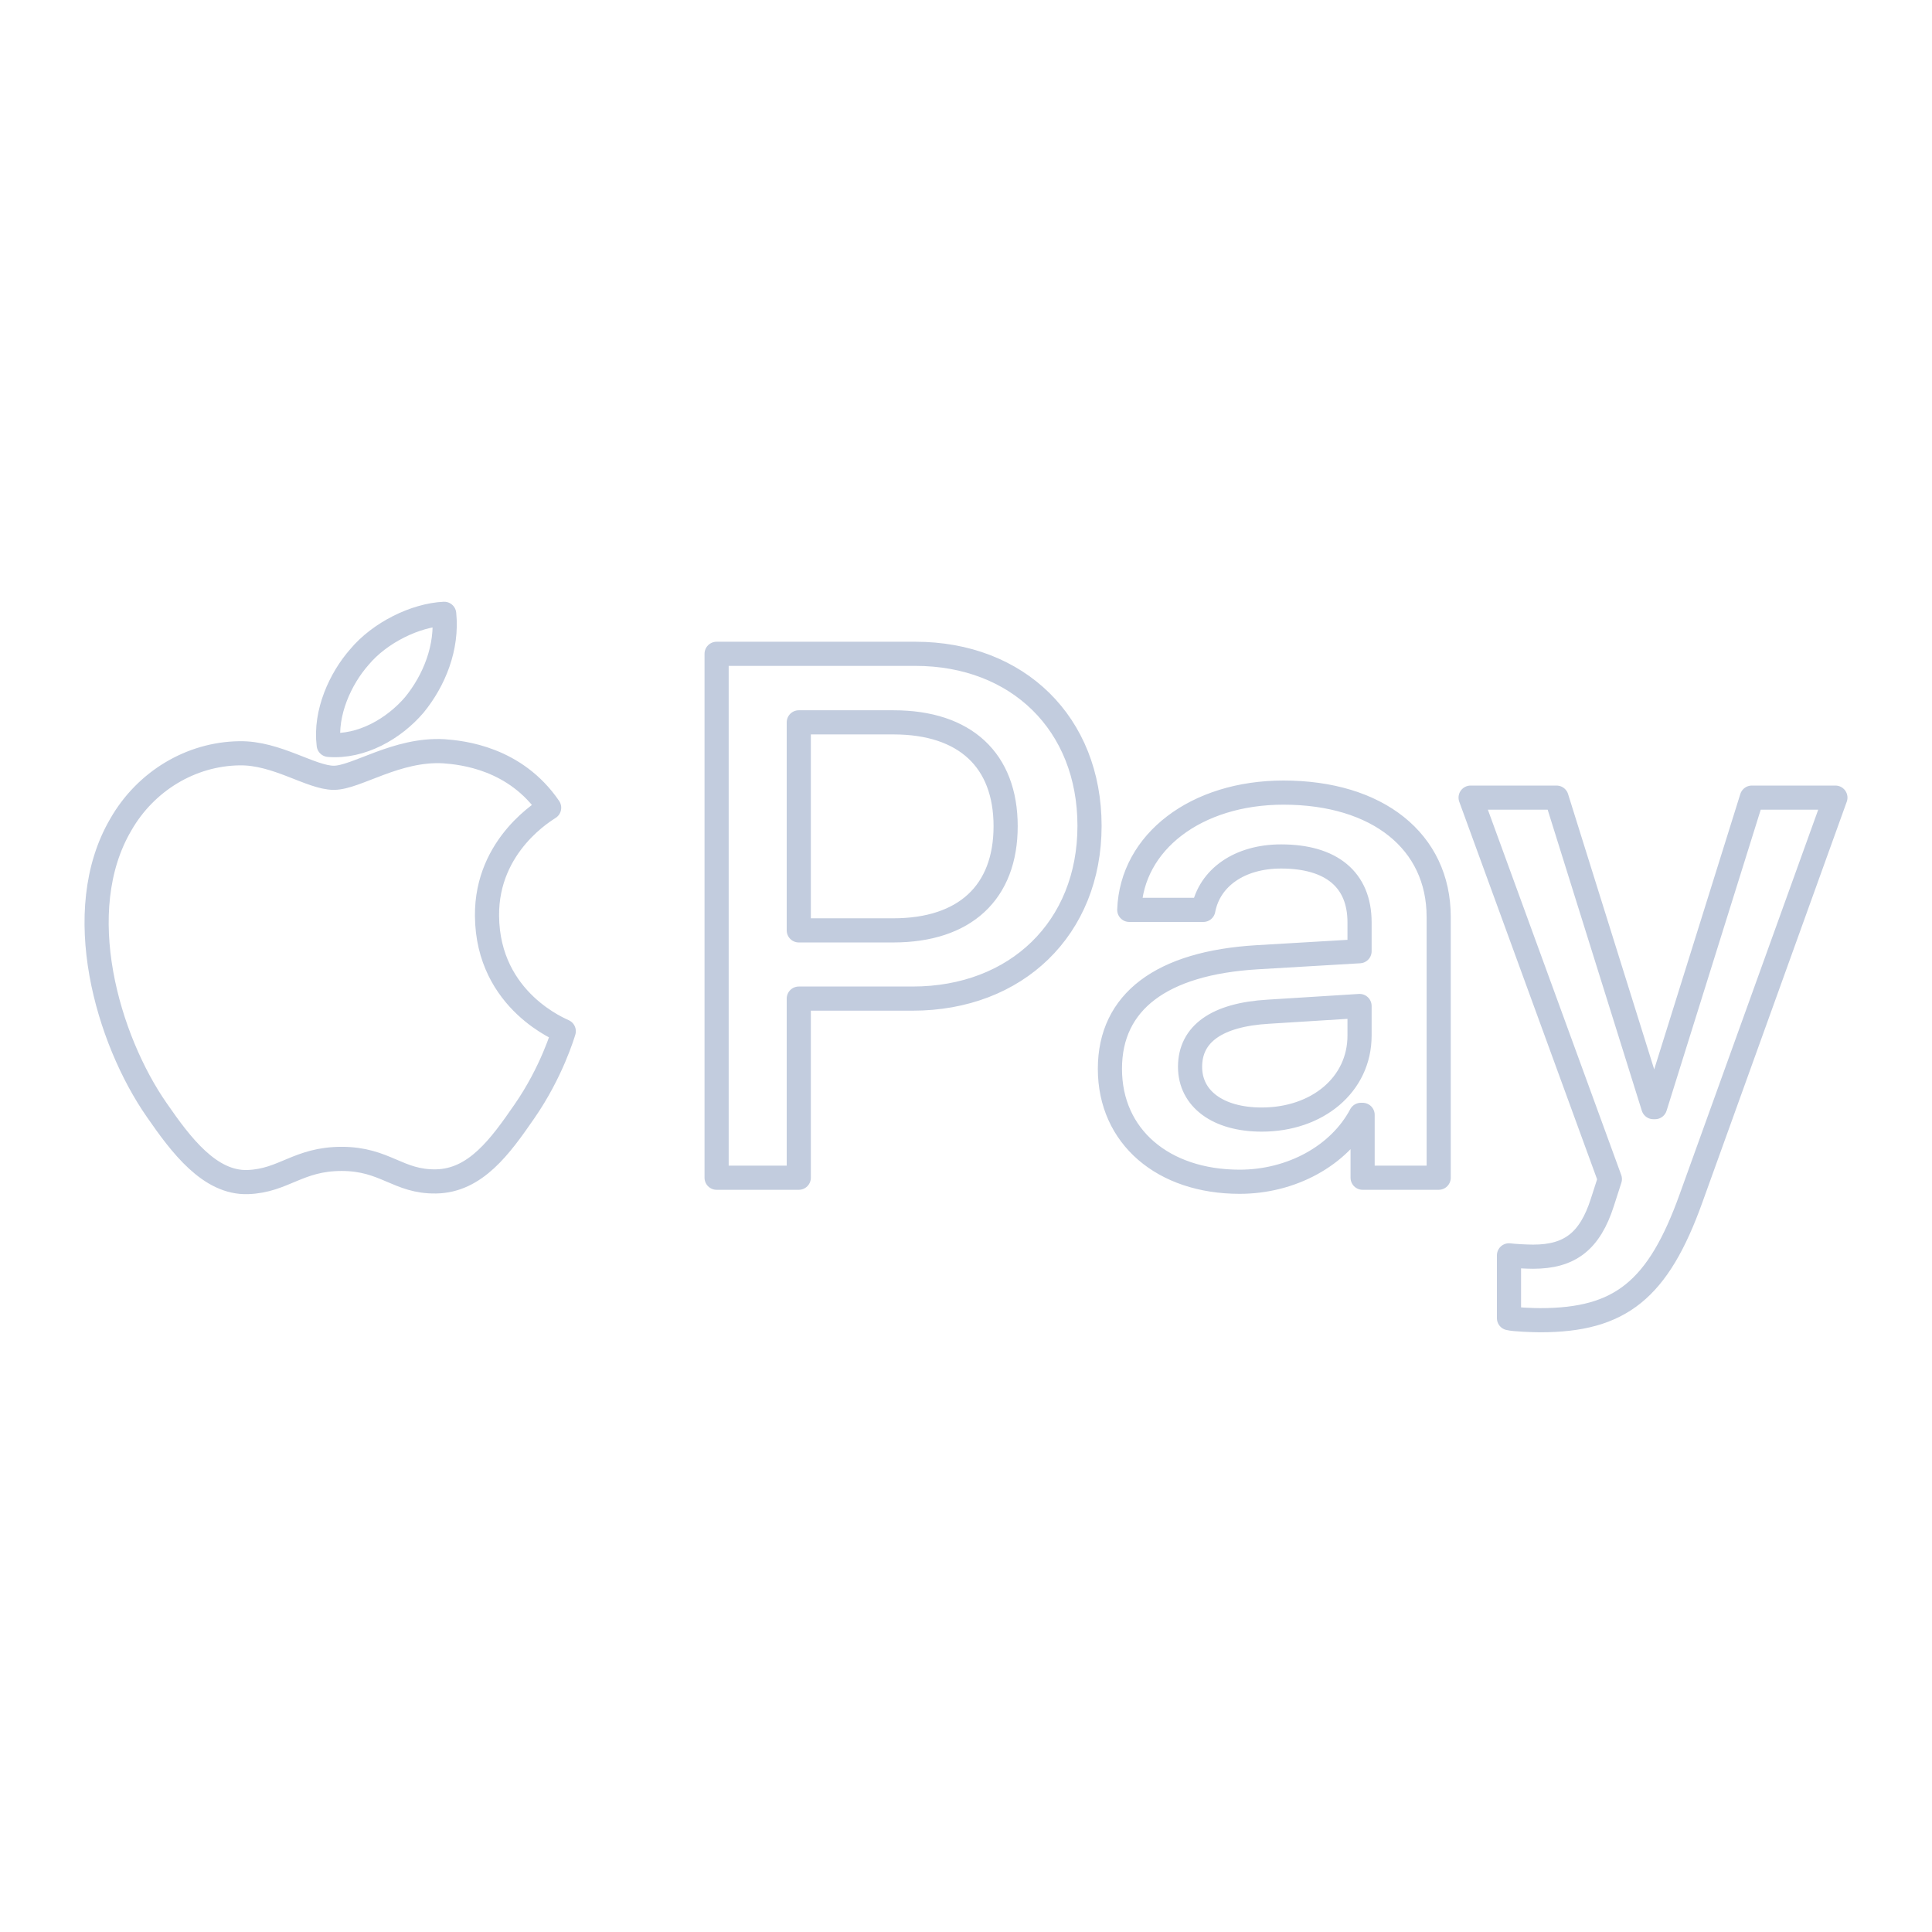 <svg width="80" height="80" viewBox="0 0 80 80" fill="none" xmlns="http://www.w3.org/2000/svg">
  <path d="M17.156 29.188C16.312 30.176 14.962 30.955 13.611 30.844C13.443 29.508 14.104 28.088 14.877 27.212C15.721 26.196 17.198 25.472 18.393 25.417C18.534 26.808 17.985 28.172 17.156 29.188ZM18.379 31.108C16.424 30.997 14.751 32.207 13.823 32.207C12.88 32.207 11.46 31.164 9.913 31.192C7.902 31.219 6.031 32.347 5.004 34.142C2.895 37.732 4.456 43.047 6.495 45.97C7.494 47.417 8.689 49.003 10.264 48.947C11.755 48.892 12.346 47.987 14.146 47.987C15.96 47.987 16.481 48.947 18.056 48.92C19.687 48.892 20.714 47.473 21.712 46.025C22.852 44.383 23.316 42.783 23.344 42.7C23.316 42.672 20.194 41.489 20.166 37.926C20.137 34.949 22.627 33.529 22.739 33.446C21.333 31.386 19.139 31.164 18.379 31.108ZM29.673 27.073V48.767H33.076V41.35H37.788C42.091 41.35 45.115 38.428 45.115 34.197C45.115 29.967 42.148 27.073 37.9 27.073H29.673ZM33.076 29.911H37C39.954 29.911 41.641 31.47 41.641 34.211C41.641 36.953 39.954 38.525 36.986 38.525H33.076V29.911ZM51.331 48.934C53.469 48.934 55.452 47.862 56.352 46.164H56.423V48.767H59.573V37.968C59.573 34.837 57.041 32.82 53.146 32.82C49.531 32.82 46.859 34.865 46.761 37.676H49.827C50.08 36.34 51.331 35.464 53.047 35.464C55.129 35.464 56.296 36.424 56.296 38.191V39.388L52.049 39.638C48.097 39.875 45.959 41.475 45.959 44.258C45.959 47.069 48.167 48.934 51.331 48.934ZM52.246 46.359C50.431 46.359 49.278 45.497 49.278 44.175C49.278 42.811 50.389 42.018 52.513 41.893L56.296 41.656V42.881C56.296 44.912 54.552 46.359 52.246 46.359ZM63.778 54.667C67.097 54.667 68.659 53.414 70.023 49.615L76 33.028H72.54L68.532 45.844H68.462L64.453 33.028H60.895L66.661 48.822L66.352 49.782C65.832 51.411 64.988 52.037 63.483 52.037C63.216 52.037 62.695 52.009 62.484 51.981V54.583C62.681 54.639 63.525 54.667 63.778 54.667Z" stroke="#C2CCDE" stroke-linecap="round" stroke-linejoin="round" />
</svg>